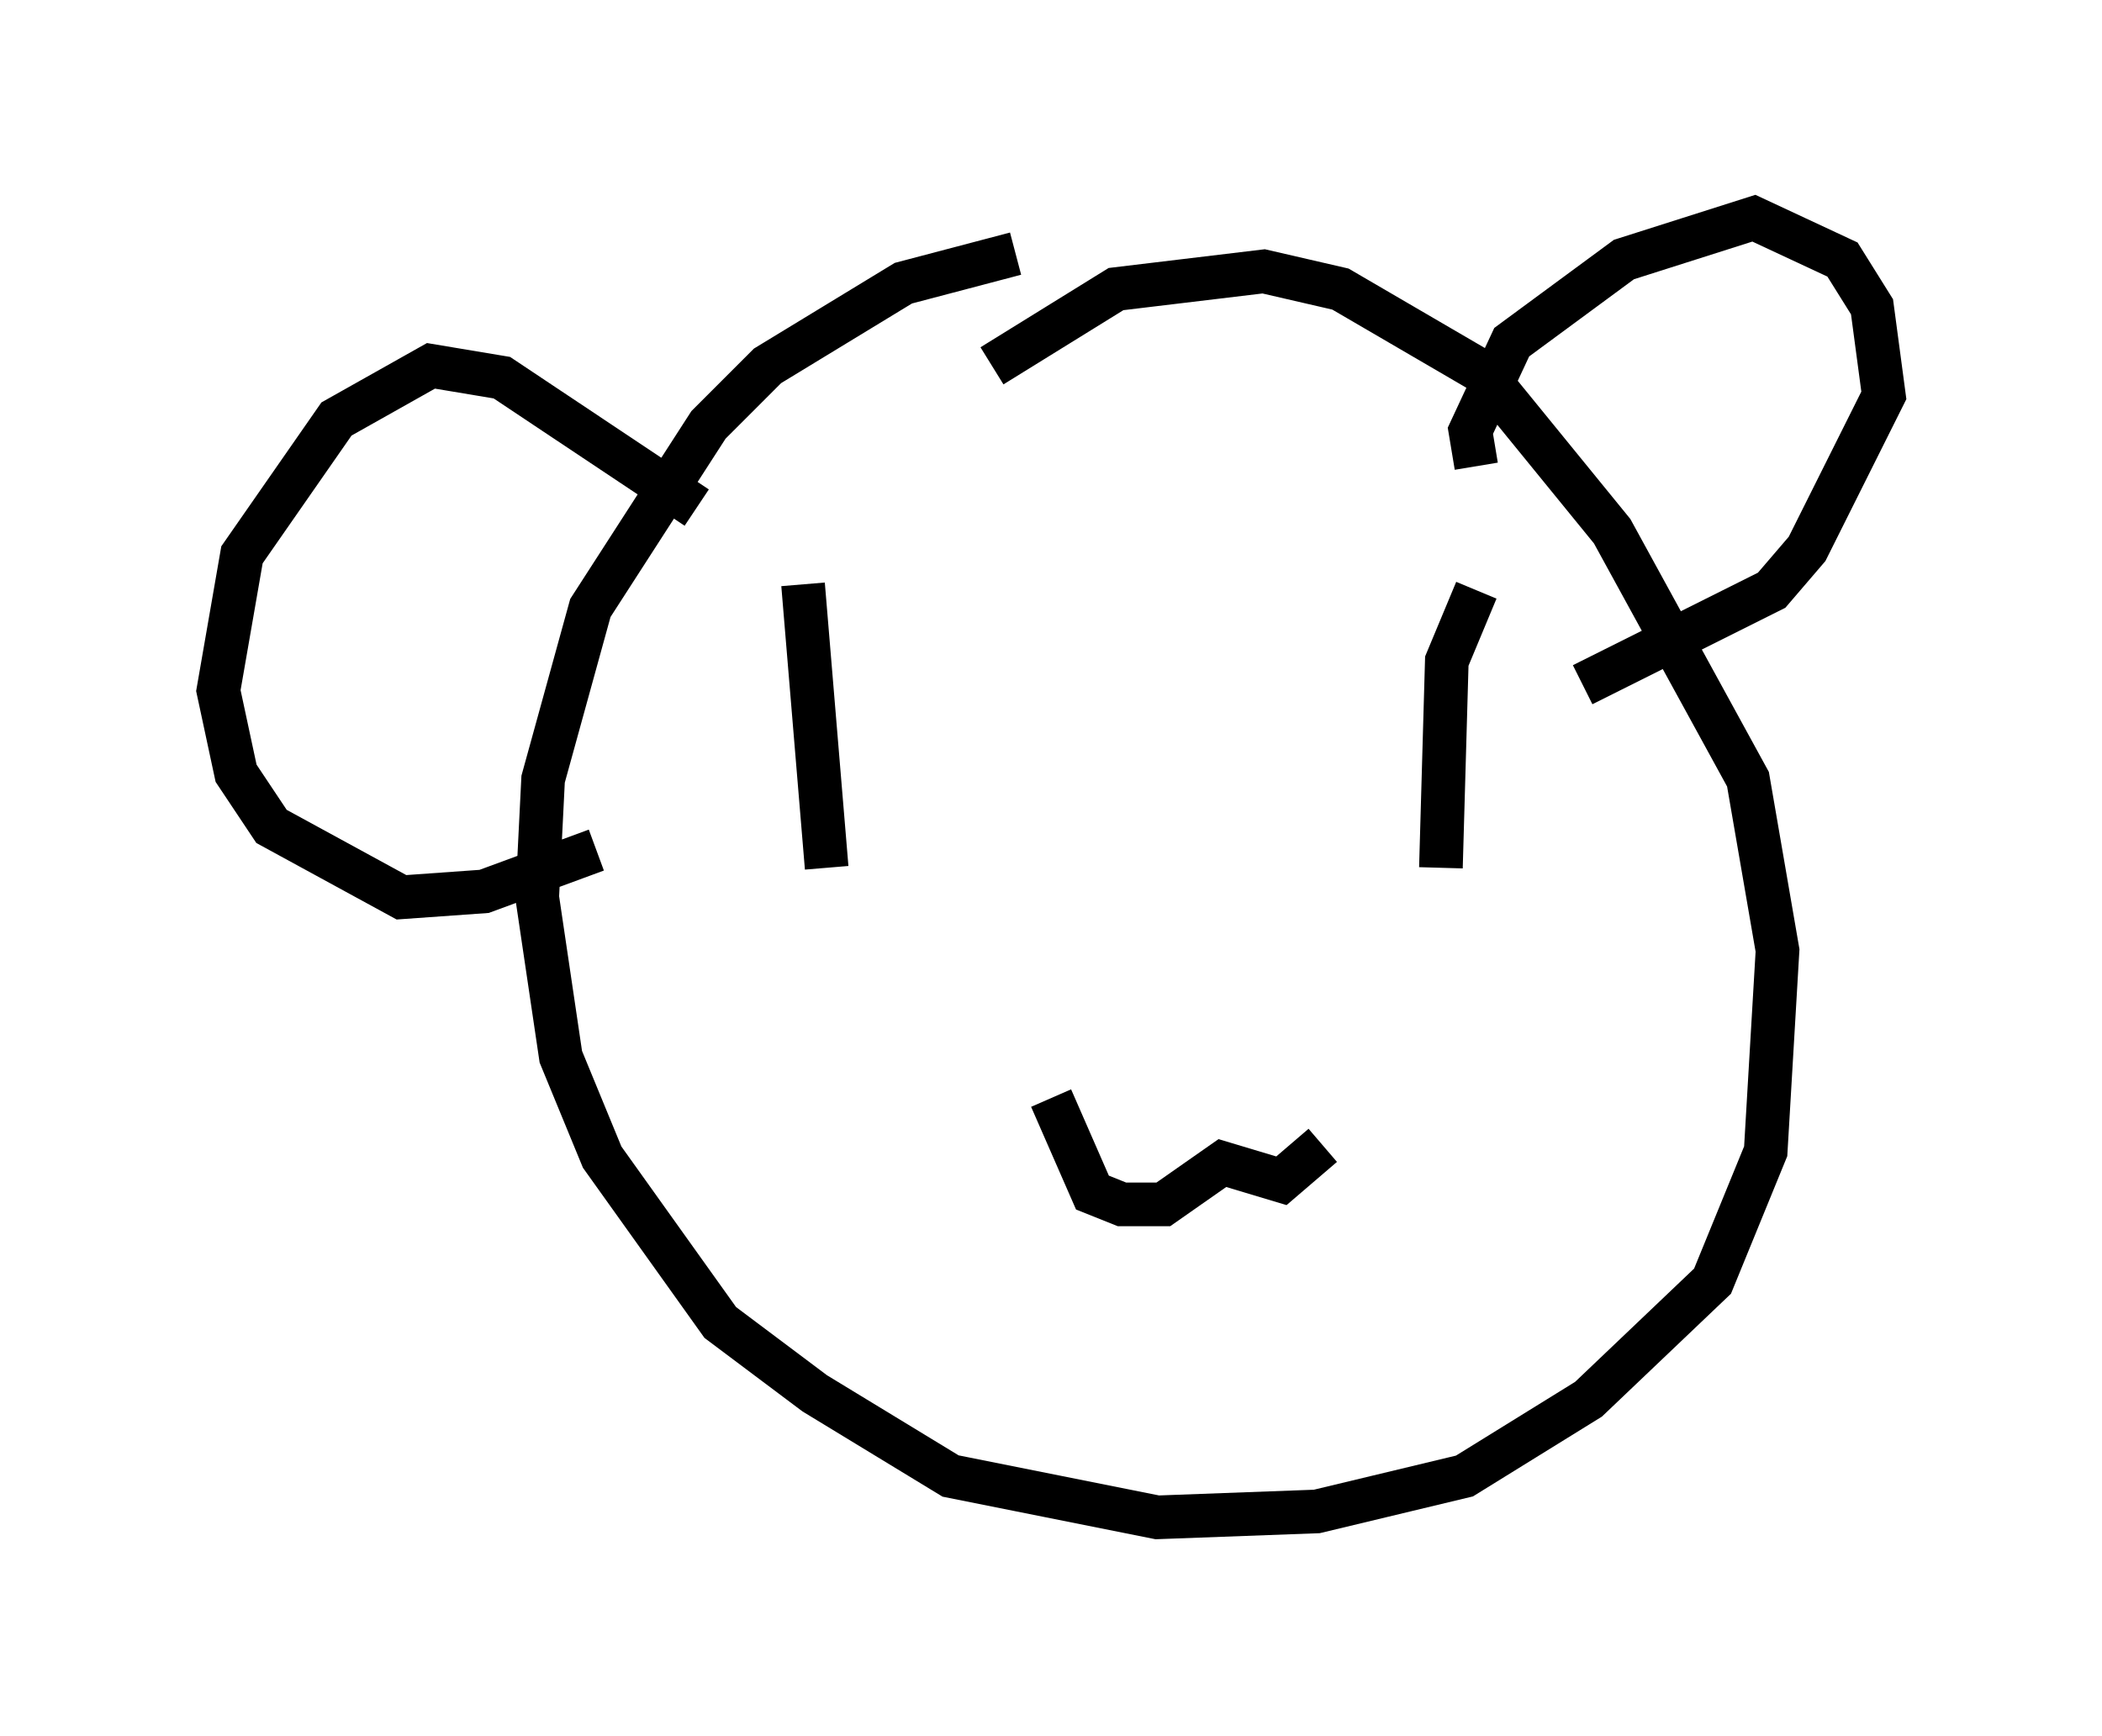 <?xml version="1.0" encoding="utf-8" ?>
<svg baseProfile="full" height="39.77" version="1.1" width="48.159" xmlns="http://www.w3.org/2000/svg" xmlns:ev="http://www.w3.org/2001/xml-events" xmlns:xlink="http://www.w3.org/1999/xlink"><defs /><rect fill="white" height="39.77" width="48.159" x="0" y="0" /><path d="M25.027, 5.812 m-1.759, 0.0 l-2.571, 0.677 -3.112, 1.894 l-1.353, 1.353 -2.706, 4.195 l-1.083, 3.924 -0.135, 2.706 l0.541, 3.654 0.947, 2.3 l2.706, 3.789 2.165, 1.624 l3.112, 1.894 4.736, 0.947 l3.654, -0.135 3.383, -0.812 l2.842, -1.759 2.842, -2.706 l1.218, -2.977 0.271, -4.601 l-0.677, -3.924 -3.112, -5.683 l-2.977, -3.654 -3.248, -1.894 l-1.759, -0.406 -3.383, 0.406 l-2.842, 1.759 m11.096, 2.3 l-0.135, -0.812 0.947, -2.03 l2.571, -1.894 2.977, -0.947 l2.03, 0.947 0.677, 1.083 l0.271, 2.03 -1.759, 3.518 l-0.812, 0.947 -4.33, 2.165 m-20.297, -4.059 l-4.465, -2.977 -1.624, -0.271 l-2.165, 1.218 -2.165, 3.112 l-0.541, 3.112 0.406, 1.894 l0.812, 1.218 2.977, 1.624 l1.894, -0.135 2.571, -0.947 m4.736, -6.089 l0.541, 6.495 m14.885, -6.36 l-0.677, 1.624 -0.135, 4.736 m-8.931, 5.277 l0.947, 2.165 0.677, 0.271 l0.947, 0.0 1.353, -0.947 l1.353, 0.406 0.947, -0.812 " fill="none" stroke="black" stroke-width="1" /></svg>
